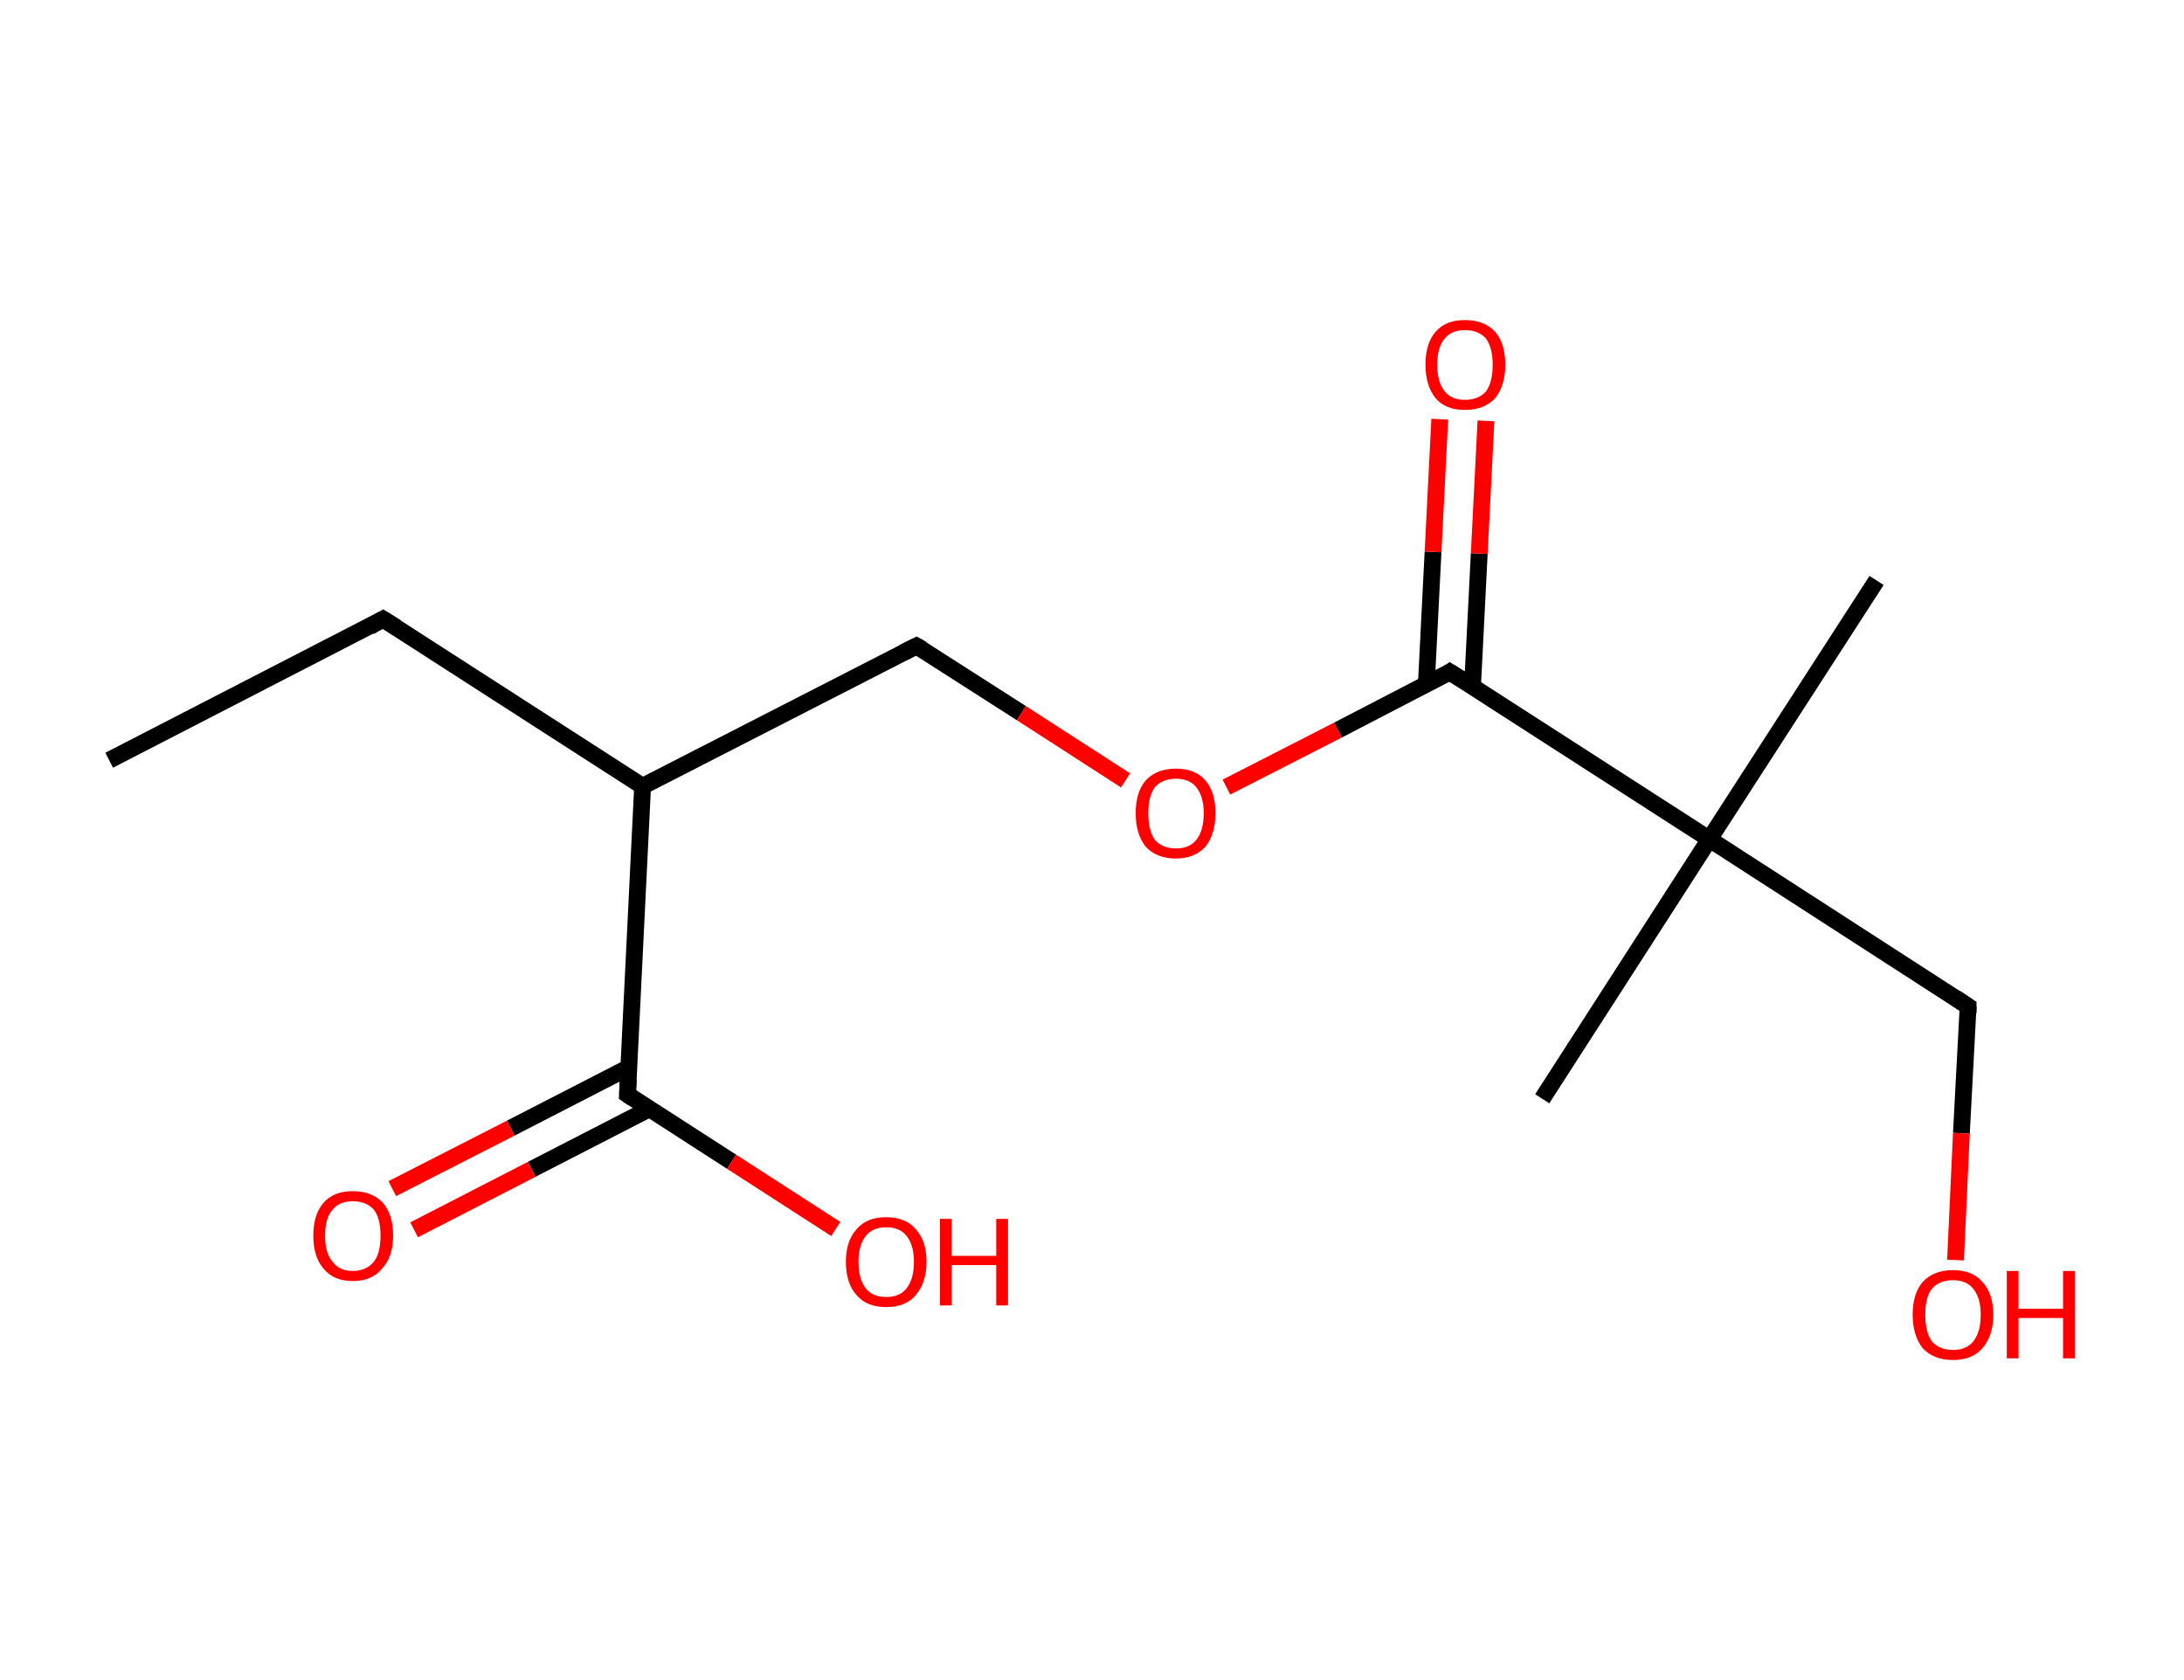 <?xml version='1.0' encoding='ASCII' standalone='yes'?>
<svg xmlns="http://www.w3.org/2000/svg" xmlns:rdkit="http://www.rdkit.org/xml" xmlns:xlink="http://www.w3.org/1999/xlink" version="1.1" baseProfile="full" xml:space="preserve" width="260px" height="200px" viewBox="0 0 260 200">
<!-- END OF HEADER -->
<rect style="opacity:1.0;fill:#FFFFFF;stroke:none" width="260.0" height="200.0" x="0.0" y="0.0"> </rect>
<path class="bond-0 atom-0 atom-1" d="M 13.0,90.5 L 45.6,73.7" style="fill:none;fill-rule:evenodd;stroke:#000000;stroke-width:2.0px;stroke-linecap:butt;stroke-linejoin:miter;stroke-opacity:1"/>
<path class="bond-1 atom-1 atom-2" d="M 45.6,73.7 L 76.5,93.6" style="fill:none;fill-rule:evenodd;stroke:#000000;stroke-width:2.0px;stroke-linecap:butt;stroke-linejoin:miter;stroke-opacity:1"/>
<path class="bond-2 atom-2 atom-3" d="M 76.5,93.6 L 109.1,76.9" style="fill:none;fill-rule:evenodd;stroke:#000000;stroke-width:2.0px;stroke-linecap:butt;stroke-linejoin:miter;stroke-opacity:1"/>
<path class="bond-3 atom-3 atom-4" d="M 109.1,76.9 L 121.6,84.9" style="fill:none;fill-rule:evenodd;stroke:#000000;stroke-width:2.0px;stroke-linecap:butt;stroke-linejoin:miter;stroke-opacity:1"/>
<path class="bond-3 atom-3 atom-4" d="M 121.6,84.9 L 134.0,92.9" style="fill:none;fill-rule:evenodd;stroke:#FF0000;stroke-width:2.0px;stroke-linecap:butt;stroke-linejoin:miter;stroke-opacity:1"/>
<path class="bond-4 atom-4 atom-5" d="M 146.0,93.7 L 159.3,86.9" style="fill:none;fill-rule:evenodd;stroke:#FF0000;stroke-width:2.0px;stroke-linecap:butt;stroke-linejoin:miter;stroke-opacity:1"/>
<path class="bond-4 atom-4 atom-5" d="M 159.3,86.9 L 172.6,80.0" style="fill:none;fill-rule:evenodd;stroke:#000000;stroke-width:2.0px;stroke-linecap:butt;stroke-linejoin:miter;stroke-opacity:1"/>
<path class="bond-5 atom-5 atom-6" d="M 175.3,81.7 L 176.1,65.9" style="fill:none;fill-rule:evenodd;stroke:#000000;stroke-width:2.0px;stroke-linecap:butt;stroke-linejoin:miter;stroke-opacity:1"/>
<path class="bond-5 atom-5 atom-6" d="M 176.1,65.9 L 176.9,50.1" style="fill:none;fill-rule:evenodd;stroke:#FF0000;stroke-width:2.0px;stroke-linecap:butt;stroke-linejoin:miter;stroke-opacity:1"/>
<path class="bond-5 atom-5 atom-6" d="M 169.8,81.5 L 170.6,65.7" style="fill:none;fill-rule:evenodd;stroke:#000000;stroke-width:2.0px;stroke-linecap:butt;stroke-linejoin:miter;stroke-opacity:1"/>
<path class="bond-5 atom-5 atom-6" d="M 170.6,65.7 L 171.4,49.9" style="fill:none;fill-rule:evenodd;stroke:#FF0000;stroke-width:2.0px;stroke-linecap:butt;stroke-linejoin:miter;stroke-opacity:1"/>
<path class="bond-6 atom-5 atom-7" d="M 172.6,80.0 L 203.5,99.9" style="fill:none;fill-rule:evenodd;stroke:#000000;stroke-width:2.0px;stroke-linecap:butt;stroke-linejoin:miter;stroke-opacity:1"/>
<path class="bond-7 atom-7 atom-8" d="M 203.5,99.9 L 223.4,69.1" style="fill:none;fill-rule:evenodd;stroke:#000000;stroke-width:2.0px;stroke-linecap:butt;stroke-linejoin:miter;stroke-opacity:1"/>
<path class="bond-8 atom-7 atom-9" d="M 203.5,99.9 L 183.6,130.8" style="fill:none;fill-rule:evenodd;stroke:#000000;stroke-width:2.0px;stroke-linecap:butt;stroke-linejoin:miter;stroke-opacity:1"/>
<path class="bond-9 atom-7 atom-10" d="M 203.5,99.9 L 234.3,119.8" style="fill:none;fill-rule:evenodd;stroke:#000000;stroke-width:2.0px;stroke-linecap:butt;stroke-linejoin:miter;stroke-opacity:1"/>
<path class="bond-10 atom-10 atom-11" d="M 234.3,119.8 L 233.5,134.9" style="fill:none;fill-rule:evenodd;stroke:#000000;stroke-width:2.0px;stroke-linecap:butt;stroke-linejoin:miter;stroke-opacity:1"/>
<path class="bond-10 atom-10 atom-11" d="M 233.5,134.9 L 232.8,150.0" style="fill:none;fill-rule:evenodd;stroke:#FF0000;stroke-width:2.0px;stroke-linecap:butt;stroke-linejoin:miter;stroke-opacity:1"/>
<path class="bond-11 atom-2 atom-12" d="M 76.5,93.6 L 74.7,130.3" style="fill:none;fill-rule:evenodd;stroke:#000000;stroke-width:2.0px;stroke-linecap:butt;stroke-linejoin:miter;stroke-opacity:1"/>
<path class="bond-12 atom-12 atom-13" d="M 74.8,127.1 L 60.8,134.3" style="fill:none;fill-rule:evenodd;stroke:#000000;stroke-width:2.0px;stroke-linecap:butt;stroke-linejoin:miter;stroke-opacity:1"/>
<path class="bond-12 atom-12 atom-13" d="M 60.8,134.3 L 46.7,141.5" style="fill:none;fill-rule:evenodd;stroke:#FF0000;stroke-width:2.0px;stroke-linecap:butt;stroke-linejoin:miter;stroke-opacity:1"/>
<path class="bond-12 atom-12 atom-13" d="M 77.3,132.0 L 63.3,139.2" style="fill:none;fill-rule:evenodd;stroke:#000000;stroke-width:2.0px;stroke-linecap:butt;stroke-linejoin:miter;stroke-opacity:1"/>
<path class="bond-12 atom-12 atom-13" d="M 63.3,139.2 L 49.3,146.4" style="fill:none;fill-rule:evenodd;stroke:#FF0000;stroke-width:2.0px;stroke-linecap:butt;stroke-linejoin:miter;stroke-opacity:1"/>
<path class="bond-13 atom-12 atom-14" d="M 74.7,130.3 L 87.1,138.3" style="fill:none;fill-rule:evenodd;stroke:#000000;stroke-width:2.0px;stroke-linecap:butt;stroke-linejoin:miter;stroke-opacity:1"/>
<path class="bond-13 atom-12 atom-14" d="M 87.1,138.3 L 99.5,146.3" style="fill:none;fill-rule:evenodd;stroke:#FF0000;stroke-width:2.0px;stroke-linecap:butt;stroke-linejoin:miter;stroke-opacity:1"/>
<path d="M 44.0,74.6 L 45.6,73.7 L 47.2,74.7" style="fill:none;stroke:#000000;stroke-width:2.0px;stroke-linecap:butt;stroke-linejoin:miter;stroke-opacity:1;"/>
<path d="M 107.5,77.7 L 109.1,76.9 L 109.8,77.3" style="fill:none;stroke:#000000;stroke-width:2.0px;stroke-linecap:butt;stroke-linejoin:miter;stroke-opacity:1;"/>
<path d="M 172.0,80.4 L 172.6,80.0 L 174.2,81.0" style="fill:none;stroke:#000000;stroke-width:2.0px;stroke-linecap:butt;stroke-linejoin:miter;stroke-opacity:1;"/>
<path d="M 232.8,118.8 L 234.3,119.8 L 234.3,120.6" style="fill:none;stroke:#000000;stroke-width:2.0px;stroke-linecap:butt;stroke-linejoin:miter;stroke-opacity:1;"/>
<path d="M 74.8,128.5 L 74.7,130.3 L 75.3,130.7" style="fill:none;stroke:#000000;stroke-width:2.0px;stroke-linecap:butt;stroke-linejoin:miter;stroke-opacity:1;"/>
<path class="atom-4" d="M 135.2 96.8 Q 135.2 94.3, 136.4 92.9 Q 137.7 91.5, 140.0 91.5 Q 142.3 91.5, 143.5 92.9 Q 144.7 94.3, 144.7 96.8 Q 144.7 99.3, 143.5 100.8 Q 142.2 102.2, 140.0 102.2 Q 137.7 102.2, 136.4 100.8 Q 135.2 99.3, 135.2 96.8 M 140.0 101.0 Q 141.6 101.0, 142.4 100.0 Q 143.3 98.9, 143.3 96.8 Q 143.3 94.8, 142.4 93.7 Q 141.6 92.7, 140.0 92.7 Q 138.4 92.7, 137.5 93.7 Q 136.7 94.8, 136.7 96.8 Q 136.7 98.9, 137.5 100.0 Q 138.4 101.0, 140.0 101.0 " fill="#FF0000"/>
<path class="atom-6" d="M 169.7 43.4 Q 169.7 40.9, 170.9 39.5 Q 172.1 38.1, 174.4 38.1 Q 176.7 38.1, 178.0 39.5 Q 179.2 40.9, 179.2 43.4 Q 179.2 45.9, 178.0 47.4 Q 176.7 48.8, 174.4 48.8 Q 172.1 48.8, 170.9 47.4 Q 169.7 45.9, 169.7 43.4 M 174.4 47.6 Q 176.0 47.6, 176.9 46.6 Q 177.7 45.5, 177.7 43.4 Q 177.7 41.4, 176.9 40.3 Q 176.0 39.3, 174.4 39.3 Q 172.8 39.3, 172.0 40.3 Q 171.1 41.3, 171.1 43.4 Q 171.1 45.5, 172.0 46.6 Q 172.8 47.6, 174.4 47.6 " fill="#FF0000"/>
<path class="atom-11" d="M 227.7 156.5 Q 227.7 154.0, 228.9 152.6 Q 230.2 151.2, 232.5 151.2 Q 234.8 151.2, 236.0 152.6 Q 237.3 154.0, 237.3 156.5 Q 237.3 159.0, 236.0 160.5 Q 234.8 161.9, 232.5 161.9 Q 230.2 161.9, 228.9 160.5 Q 227.7 159.0, 227.7 156.5 M 232.5 160.7 Q 234.1 160.7, 234.9 159.7 Q 235.8 158.6, 235.8 156.5 Q 235.8 154.5, 234.9 153.4 Q 234.1 152.4, 232.5 152.4 Q 230.9 152.4, 230.0 153.4 Q 229.2 154.4, 229.2 156.5 Q 229.2 158.6, 230.0 159.7 Q 230.9 160.7, 232.5 160.7 " fill="#FF0000"/>
<path class="atom-11" d="M 238.9 151.3 L 240.3 151.3 L 240.3 155.8 L 245.6 155.8 L 245.6 151.3 L 247.0 151.3 L 247.0 161.7 L 245.6 161.7 L 245.6 156.9 L 240.3 156.9 L 240.3 161.7 L 238.9 161.7 L 238.9 151.3 " fill="#FF0000"/>
<path class="atom-13" d="M 37.3 147.1 Q 37.3 144.6, 38.5 143.2 Q 39.7 141.8, 42.0 141.8 Q 44.3 141.8, 45.6 143.2 Q 46.8 144.6, 46.8 147.1 Q 46.8 149.6, 45.5 151.0 Q 44.3 152.5, 42.0 152.5 Q 39.7 152.5, 38.5 151.0 Q 37.3 149.6, 37.3 147.1 M 42.0 151.3 Q 43.6 151.3, 44.5 150.2 Q 45.3 149.2, 45.3 147.1 Q 45.3 145.0, 44.5 144.0 Q 43.6 143.0, 42.0 143.0 Q 40.4 143.0, 39.6 144.0 Q 38.7 145.0, 38.7 147.1 Q 38.7 149.2, 39.6 150.2 Q 40.4 151.3, 42.0 151.3 " fill="#FF0000"/>
<path class="atom-14" d="M 100.7 150.2 Q 100.7 147.7, 102.0 146.3 Q 103.2 144.9, 105.5 144.9 Q 107.8 144.9, 109.0 146.3 Q 110.3 147.7, 110.3 150.2 Q 110.3 152.7, 109.0 154.2 Q 107.8 155.6, 105.5 155.6 Q 103.2 155.6, 102.0 154.2 Q 100.7 152.8, 100.7 150.2 M 105.5 154.4 Q 107.1 154.4, 107.9 153.4 Q 108.8 152.3, 108.8 150.2 Q 108.8 148.2, 107.9 147.1 Q 107.1 146.1, 105.5 146.1 Q 103.9 146.1, 103.1 147.1 Q 102.2 148.2, 102.2 150.2 Q 102.2 152.3, 103.1 153.4 Q 103.9 154.4, 105.5 154.4 " fill="#FF0000"/>
<path class="atom-14" d="M 111.9 145.1 L 113.3 145.1 L 113.3 149.5 L 118.6 149.5 L 118.6 145.1 L 120.0 145.1 L 120.0 155.4 L 118.6 155.4 L 118.6 150.6 L 113.3 150.6 L 113.3 155.4 L 111.9 155.4 L 111.9 145.1 " fill="#FF0000"/>
</svg>
